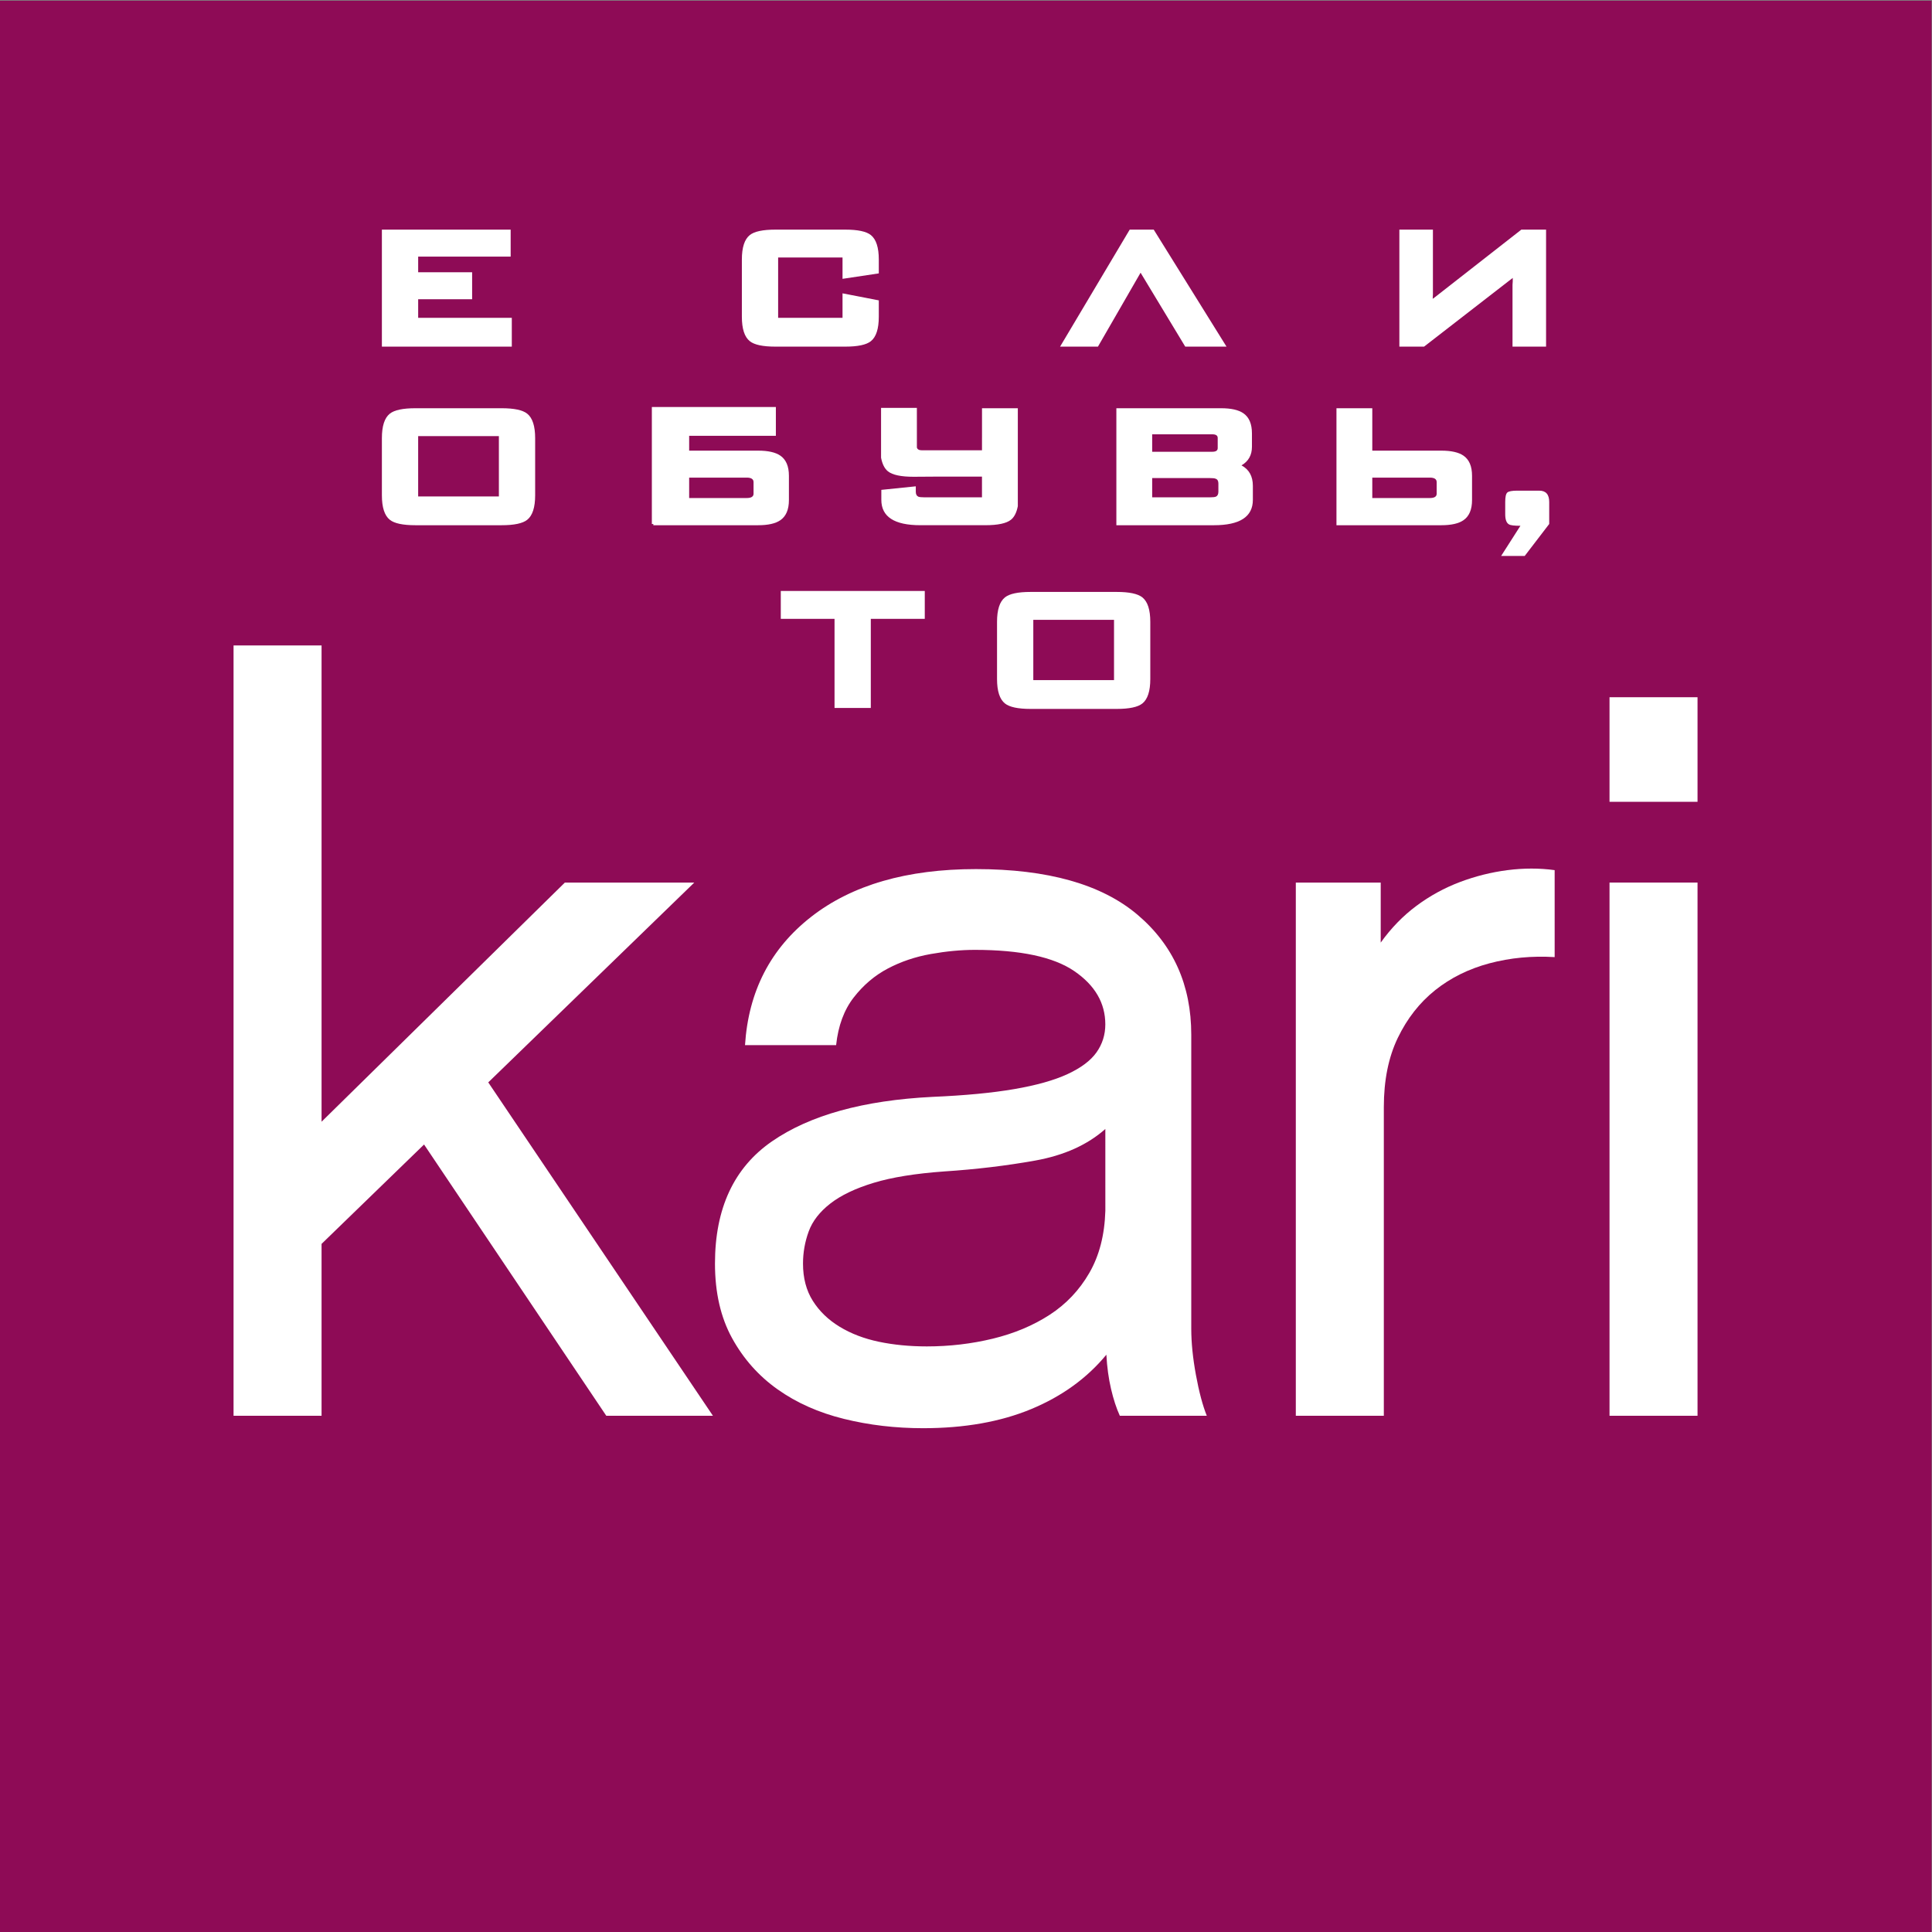 <?xml version="1.0" encoding="utf-8"?>
<!-- Generator: Adobe Illustrator 20.0.0, SVG Export Plug-In . SVG Version: 6.00 Build 0)  -->
<svg version="1.1" id="Layer_1" xmlns="http://www.w3.org/2000/svg" xmlns:xlink="http://www.w3.org/1999/xlink" x="0px" y="0px"
	 viewBox="0 0 155.906 155.906" enable-background="new 0 0 155.906 155.906" xml:space="preserve">
<rect x="0" y="0" width="155.906" height="155.906" fill="#808080" stroke="none"/>
<rect x="-0.036" y="0.058" fill="#8E0B56" width="155.906" height="155.905"/>
<g>
	<path fill="#FFFFFF" d="M57.531,114.248h-8.606L34.22,92.358l-8.271,8.02v13.87h-7.102V52.086h7.102v38.433L45.583,71.22h10.444
		L39.401,87.345L57.531,114.248z"/>
	<path fill="#FFFFFF" d="M90.366,114.248c-0.279-0.612-0.515-1.337-0.71-2.173c-0.195-0.835-0.321-1.754-0.376-2.756
		c-1.56,1.893-3.58,3.355-6.058,4.386c-2.479,1.029-5.389,1.546-8.731,1.546c-2.229,0-4.359-0.25-6.392-0.753
		c-2.034-0.501-3.816-1.295-5.348-2.38c-1.532-1.086-2.757-2.465-3.676-4.136c-0.919-1.672-1.379-3.677-1.379-6.017
		c0-4.454,1.532-7.74,4.596-9.859c3.063-2.116,7.379-3.312,12.95-3.592c2.617-0.111,4.817-0.32,6.6-0.627
		c1.782-0.305,3.217-0.709,4.303-1.21c1.086-0.502,1.866-1.086,2.34-1.756c0.472-0.668,0.71-1.42,0.71-2.255
		c0-1.726-0.836-3.161-2.507-4.303c-1.671-1.141-4.345-1.712-8.021-1.712c-1.115,0-2.298,0.111-3.551,0.334
		c-1.253,0.223-2.41,0.613-3.467,1.17c-1.059,0.556-1.978,1.337-2.757,2.338c-0.78,1.003-1.253,2.284-1.42,3.844H60.12
		c0.278-4.345,2.06-7.797,5.347-10.36c3.286-2.561,7.714-3.844,13.285-3.844c5.792,0,10.137,1.226,13.034,3.677
		c2.896,2.451,4.345,5.681,4.345,9.691v23.729c0,1.114,0.125,2.354,0.376,3.719c0.25,1.365,0.543,2.464,0.877,3.3h-7.018V114.248z
		 M89.197,91.105c-1.444,1.281-3.33,2.13-5.662,2.549c-2.332,0.417-4.774,0.709-7.328,0.876c-2.332,0.167-4.234,0.474-5.704,0.92
		c-1.471,0.447-2.637,1.002-3.497,1.671c-0.86,0.668-1.443,1.42-1.748,2.256c-0.305,0.835-0.458,1.699-0.458,2.589
		c0,1.17,0.264,2.173,0.792,3.008c0.527,0.836,1.248,1.533,2.164,2.089c0.917,0.558,1.971,0.961,3.165,1.212
		c1.193,0.25,2.483,0.376,3.872,0.376c1.831,0,3.608-0.209,5.329-0.626c1.72-0.419,3.246-1.057,4.58-1.923
		c1.331-0.863,2.4-1.991,3.204-3.383c0.804-1.391,1.235-3.063,1.292-5.014L89.197,91.105L89.197,91.105z"/>
	<path fill="#FFFFFF" d="M125.456,77.235c-1.838-0.111-3.593,0.056-5.263,0.501c-1.671,0.447-3.134,1.17-4.387,2.173
		s-2.256,2.284-3.008,3.844c-0.752,1.559-1.128,3.425-1.128,5.597v24.899h-7.102V71.22h6.851v4.845
		c0.835-1.17,1.797-2.158,2.882-2.966c1.086-0.807,2.256-1.448,3.509-1.921c1.253-0.473,2.534-0.794,3.844-0.961
		c1.308-0.167,2.576-0.167,3.801,0L125.456,77.235L125.456,77.235z"/>
	<path fill="#FFFFFF" d="M129.883,56.264h7.102v8.439h-7.102V56.264z M129.883,71.22h7.102v43.028h-7.102V71.22z"/>
</g>
<g>
	<polygon fill="#FFFFFF" points="63.007,49.939 67.344,49.939 67.344,57.13 70.271,57.13 70.271,49.939 74.626,49.939 
		74.626,47.689 63.007,47.689 	"/>
	<path fill="#FFFFFF" d="M90.117,47.767h-6.953c-1.012,0-1.701,0.146-2.067,0.439c-0.427,0.342-0.64,1-0.64,1.976v4.61
		c0,0.976,0.213,1.635,0.64,1.976c0.366,0.293,1.055,0.439,2.067,0.439h6.953c1.012,0,1.702-0.146,2.068-0.439
		c0.427-0.341,0.64-1,0.64-1.976v-4.61c0-0.976-0.214-1.634-0.64-1.976C91.819,47.914,91.13,47.767,90.117,47.767z M89.898,54.885
		h-6.514v-4.867h6.514V54.885z"/>
	<polygon fill="#FFFFFF" points="41.301,25.648 33.745,25.648 33.745,24.148 38.099,24.148 38.099,21.97 33.745,21.97 
		33.745,20.708 41.209,20.708 41.209,18.531 30.817,18.531 30.817,27.972 41.301,27.972 	"/>
	<polygon fill="#FFFFFF" points="92.041,22.007 95.645,27.972 98.975,27.972 93.102,18.531 91.163,18.531 85.545,27.972 
		88.601,27.972 	"/>
	<path fill="#FFFFFF" d="M62.573,27.972h5.636c1.012,0,1.701-0.146,2.067-0.439c0.427-0.341,0.64-1,0.64-1.976v-1.318l-2.927-0.567
		v1.976h-5.196v-4.867h5.196v1.72l2.927-0.44v-1.116c0-0.976-0.214-1.634-0.64-1.976c-0.366-0.293-1.055-0.439-2.067-0.439h-5.636
		c-1.012,0-1.701,0.146-2.067,0.439c-0.427,0.342-0.64,1-0.64,1.976v4.61c0,0.976,0.213,1.635,0.64,1.976
		C60.872,27.826,61.56,27.972,62.573,27.972z"/>
	<path fill="#FFFFFF" d="M121.67,22.739c0.085-0.073,0.22-0.177,0.403-0.311c0,0.061,0,0.153,0,0.275
		c-0.012,0.134-0.018,0.231-0.018,0.292v4.977h2.708v-9.441h-1.996l-7.044,5.507c-0.025,0.012-0.061,0.037-0.109,0.073
		c0.012-0.146,0.018-0.268,0.018-0.366V18.53h-2.708v9.441h1.994L121.67,22.739z"/>
	<path fill="#FFFFFF" d="M40.477,32.943h-6.953c-1.012,0-1.701,0.146-2.067,0.439c-0.427,0.342-0.64,1-0.64,1.976v4.611
		c0,0.976,0.213,1.635,0.64,1.976c0.366,0.293,1.055,0.439,2.067,0.439h6.953c1.012,0,1.702-0.146,2.068-0.439
		c0.427-0.341,0.64-1,0.64-1.976v-4.61c0-0.976-0.214-1.634-0.64-1.976C42.179,33.089,41.49,32.943,40.477,32.943z M40.258,40.06
		h-6.514v-4.867h6.514V40.06z"/>
	<path fill="#FFFFFF" d="M100.186,37.554c0.561-0.33,0.842-0.829,0.842-1.501v-1.079c0-0.769-0.231-1.311-0.695-1.628
		c-0.39-0.268-0.988-0.403-1.793-0.403h-8.453v9.441h7.868c2.098,0,3.147-0.683,3.147-2.049v-1.134
		C101.101,38.432,100.796,37.883,100.186,37.554z M92.977,35.047h4.849c0.293,0,0.439,0.098,0.439,0.293v0.823
		c0,0.195-0.146,0.293-0.439,0.293h-4.849V35.047z M98.32,39.676c0,0.208-0.068,0.341-0.201,0.402
		c-0.085,0.037-0.25,0.055-0.494,0.055h-4.648v-1.555h4.647c0.244,0,0.403,0.018,0.476,0.055c0.147,0.049,0.22,0.177,0.22,0.384
		V39.676z"/>
	<path fill="#FFFFFF" d="M118.094,36.767c-0.39-0.268-0.988-0.402-1.793-0.402h-5.562v-3.422h-2.891v9.441h8.453
		c0.806,0,1.403-0.134,1.793-0.403c0.464-0.317,0.695-0.86,0.695-1.628v-1.957C118.789,37.627,118.558,37.084,118.094,36.767z
		 M115.935,39.841c0,0.231-0.183,0.348-0.549,0.348h-4.647v-1.647h4.647c0.366,0,0.549,0.122,0.549,0.366V39.841z"/>
	<path fill="#FFFFFF" d="M63.663,40.353v-1.957c0-0.769-0.231-1.311-0.695-1.629c-0.39-0.268-0.988-0.402-1.793-0.402h-5.562v-1.196
		h6.997v-2.324H52.602v9.441h0.12v0.098h8.453c0.806,0,1.403-0.134,1.793-0.403C63.432,41.664,63.663,41.122,63.663,40.353z
		 M60.809,39.841c0,0.231-0.183,0.348-0.549,0.348h-4.647v-1.647h4.647c0.366,0,0.549,0.122,0.549,0.366V39.841z"/>
	<path fill="#FFFFFF" d="M82.135,40.846v-7.903h-2.89v2.384h-0.001v1.011h-4.849c-0.247,0-0.366-0.085-0.405-0.224v-1.095
		l-0.001-2.054v-0.049h-2.89v4.02c0.096,0.499,0.275,0.875,0.556,1.099c0.366,0.293,1.055,0.439,2.068,0.439l2.098-0.014h3.422
		v1.673h-4.646c-0.244,0-0.409-0.018-0.494-0.055c-0.134-0.061-0.201-0.195-0.201-0.402v-0.431l-2.781,0.286v0.803
		c0,1.367,1.049,2.049,3.147,2.049h4.842h0.401c1.012,0,1.702-0.146,2.068-0.439C81.859,41.721,82.038,41.345,82.135,40.846z"/>
	<path fill="#FFFFFF" d="M124.21,39.594h-1.774c-0.427,0-0.696,0.052-0.805,0.155c-0.11,0.104-0.165,0.357-0.165,0.759v0.988
		c0,0.439,0.104,0.713,0.311,0.823c0.122,0.073,0.427,0.11,0.915,0.11l-1.555,2.433h1.903l1.976-2.579v-1.774
		C125.016,39.899,124.747,39.594,124.21,39.594z"/>
</g>
</svg>

